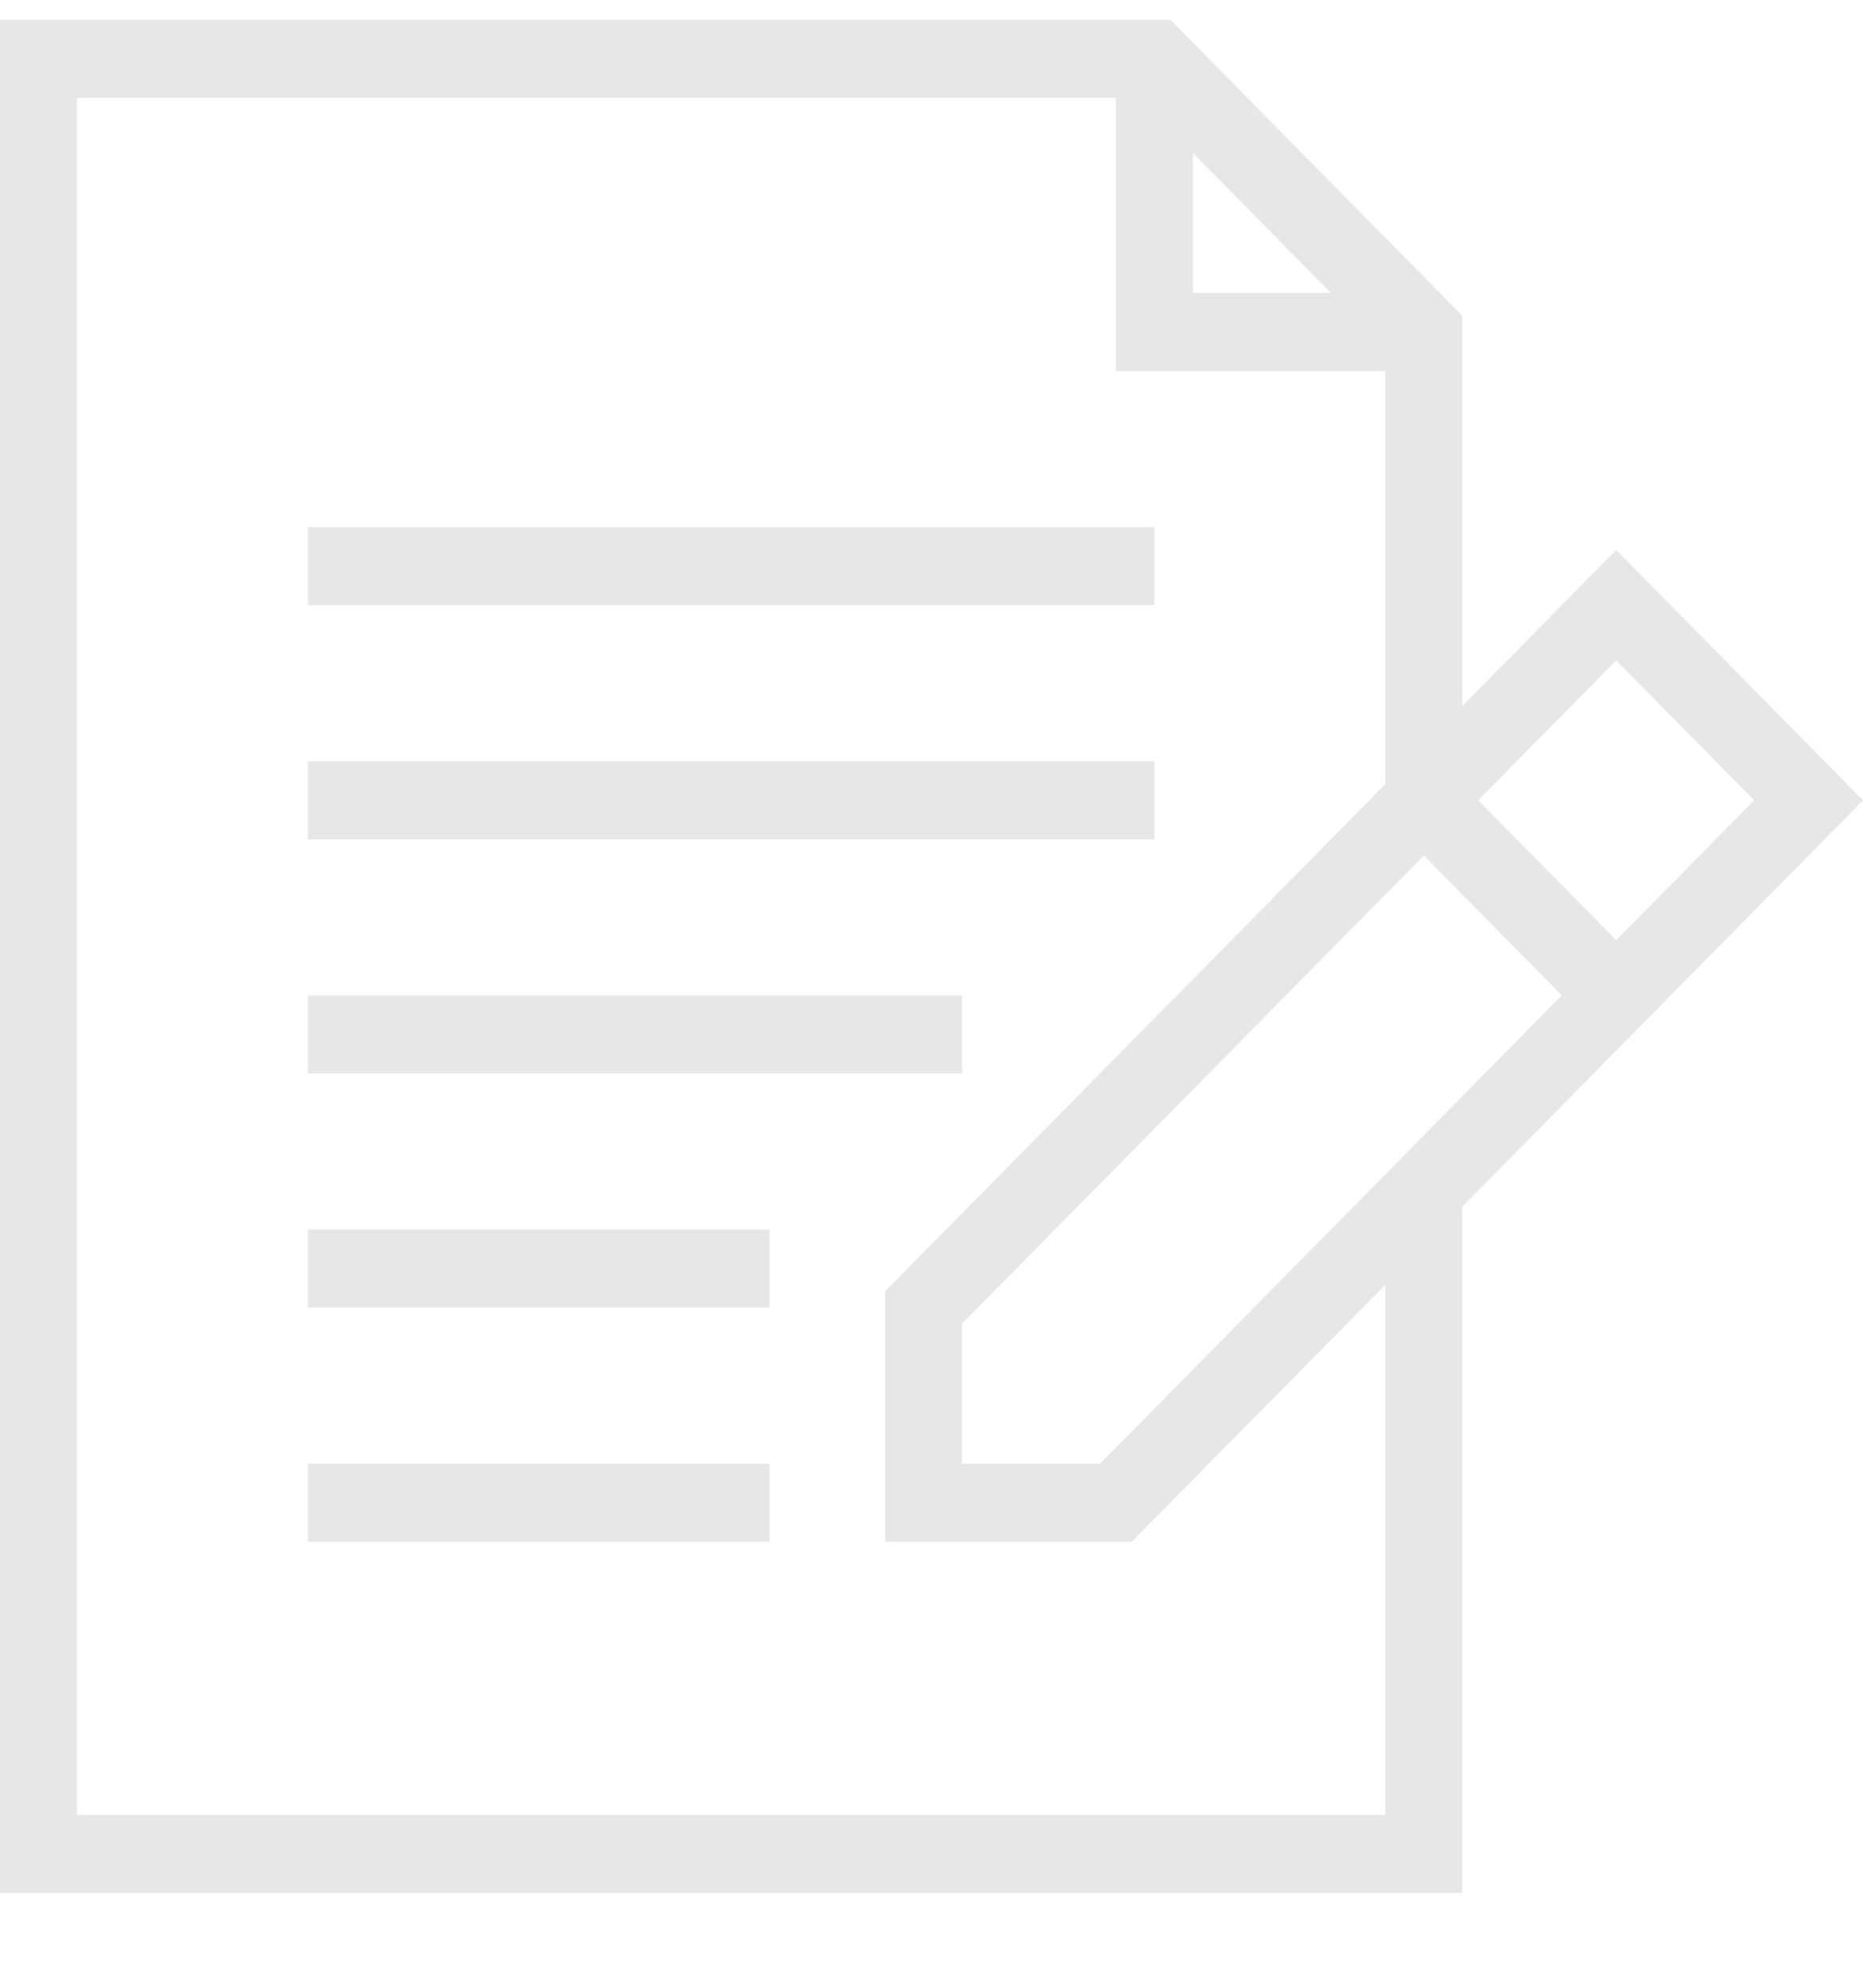 <svg width="15" height="16" viewBox="0 0 15 16" fill="none" xmlns="http://www.w3.org/2000/svg">
<path d="M9.295 4.243H2.479V4.871H9.295V4.243Z" fill="#E7E7E7"/>
<path d="M9.295 6.128H2.479V6.756H9.295V6.128Z" fill="#E7E7E7"/>
<path d="M7.746 8.013H2.479V8.64H7.746V8.013Z" fill="#E7E7E7"/>
<path d="M6.196 9.897H2.479V10.525H6.196V9.897Z" fill="#E7E7E7"/>
<path d="M6.196 11.782H2.479V12.41H6.196V11.782Z" fill="#E7E7E7"/>
<path d="M11.774 5.683V2.542L9.423 0.159H0V15.237H11.774V9.713L15 6.442L13.013 4.427L11.774 5.683ZM11.464 6.886L12.575 8.012L8.857 11.782H7.746V10.655L11.464 6.886ZM9.605 1.232L10.716 2.358H9.605V1.232ZM11.154 14.609H0.62V0.787H8.985V2.986H11.154V6.312L7.126 10.395V12.41H9.113L11.154 10.341V14.609ZM13.013 7.568L11.902 6.442L13.013 5.315L14.124 6.442L13.013 7.568Z" fill="#E7E7E7"/>
</svg>
